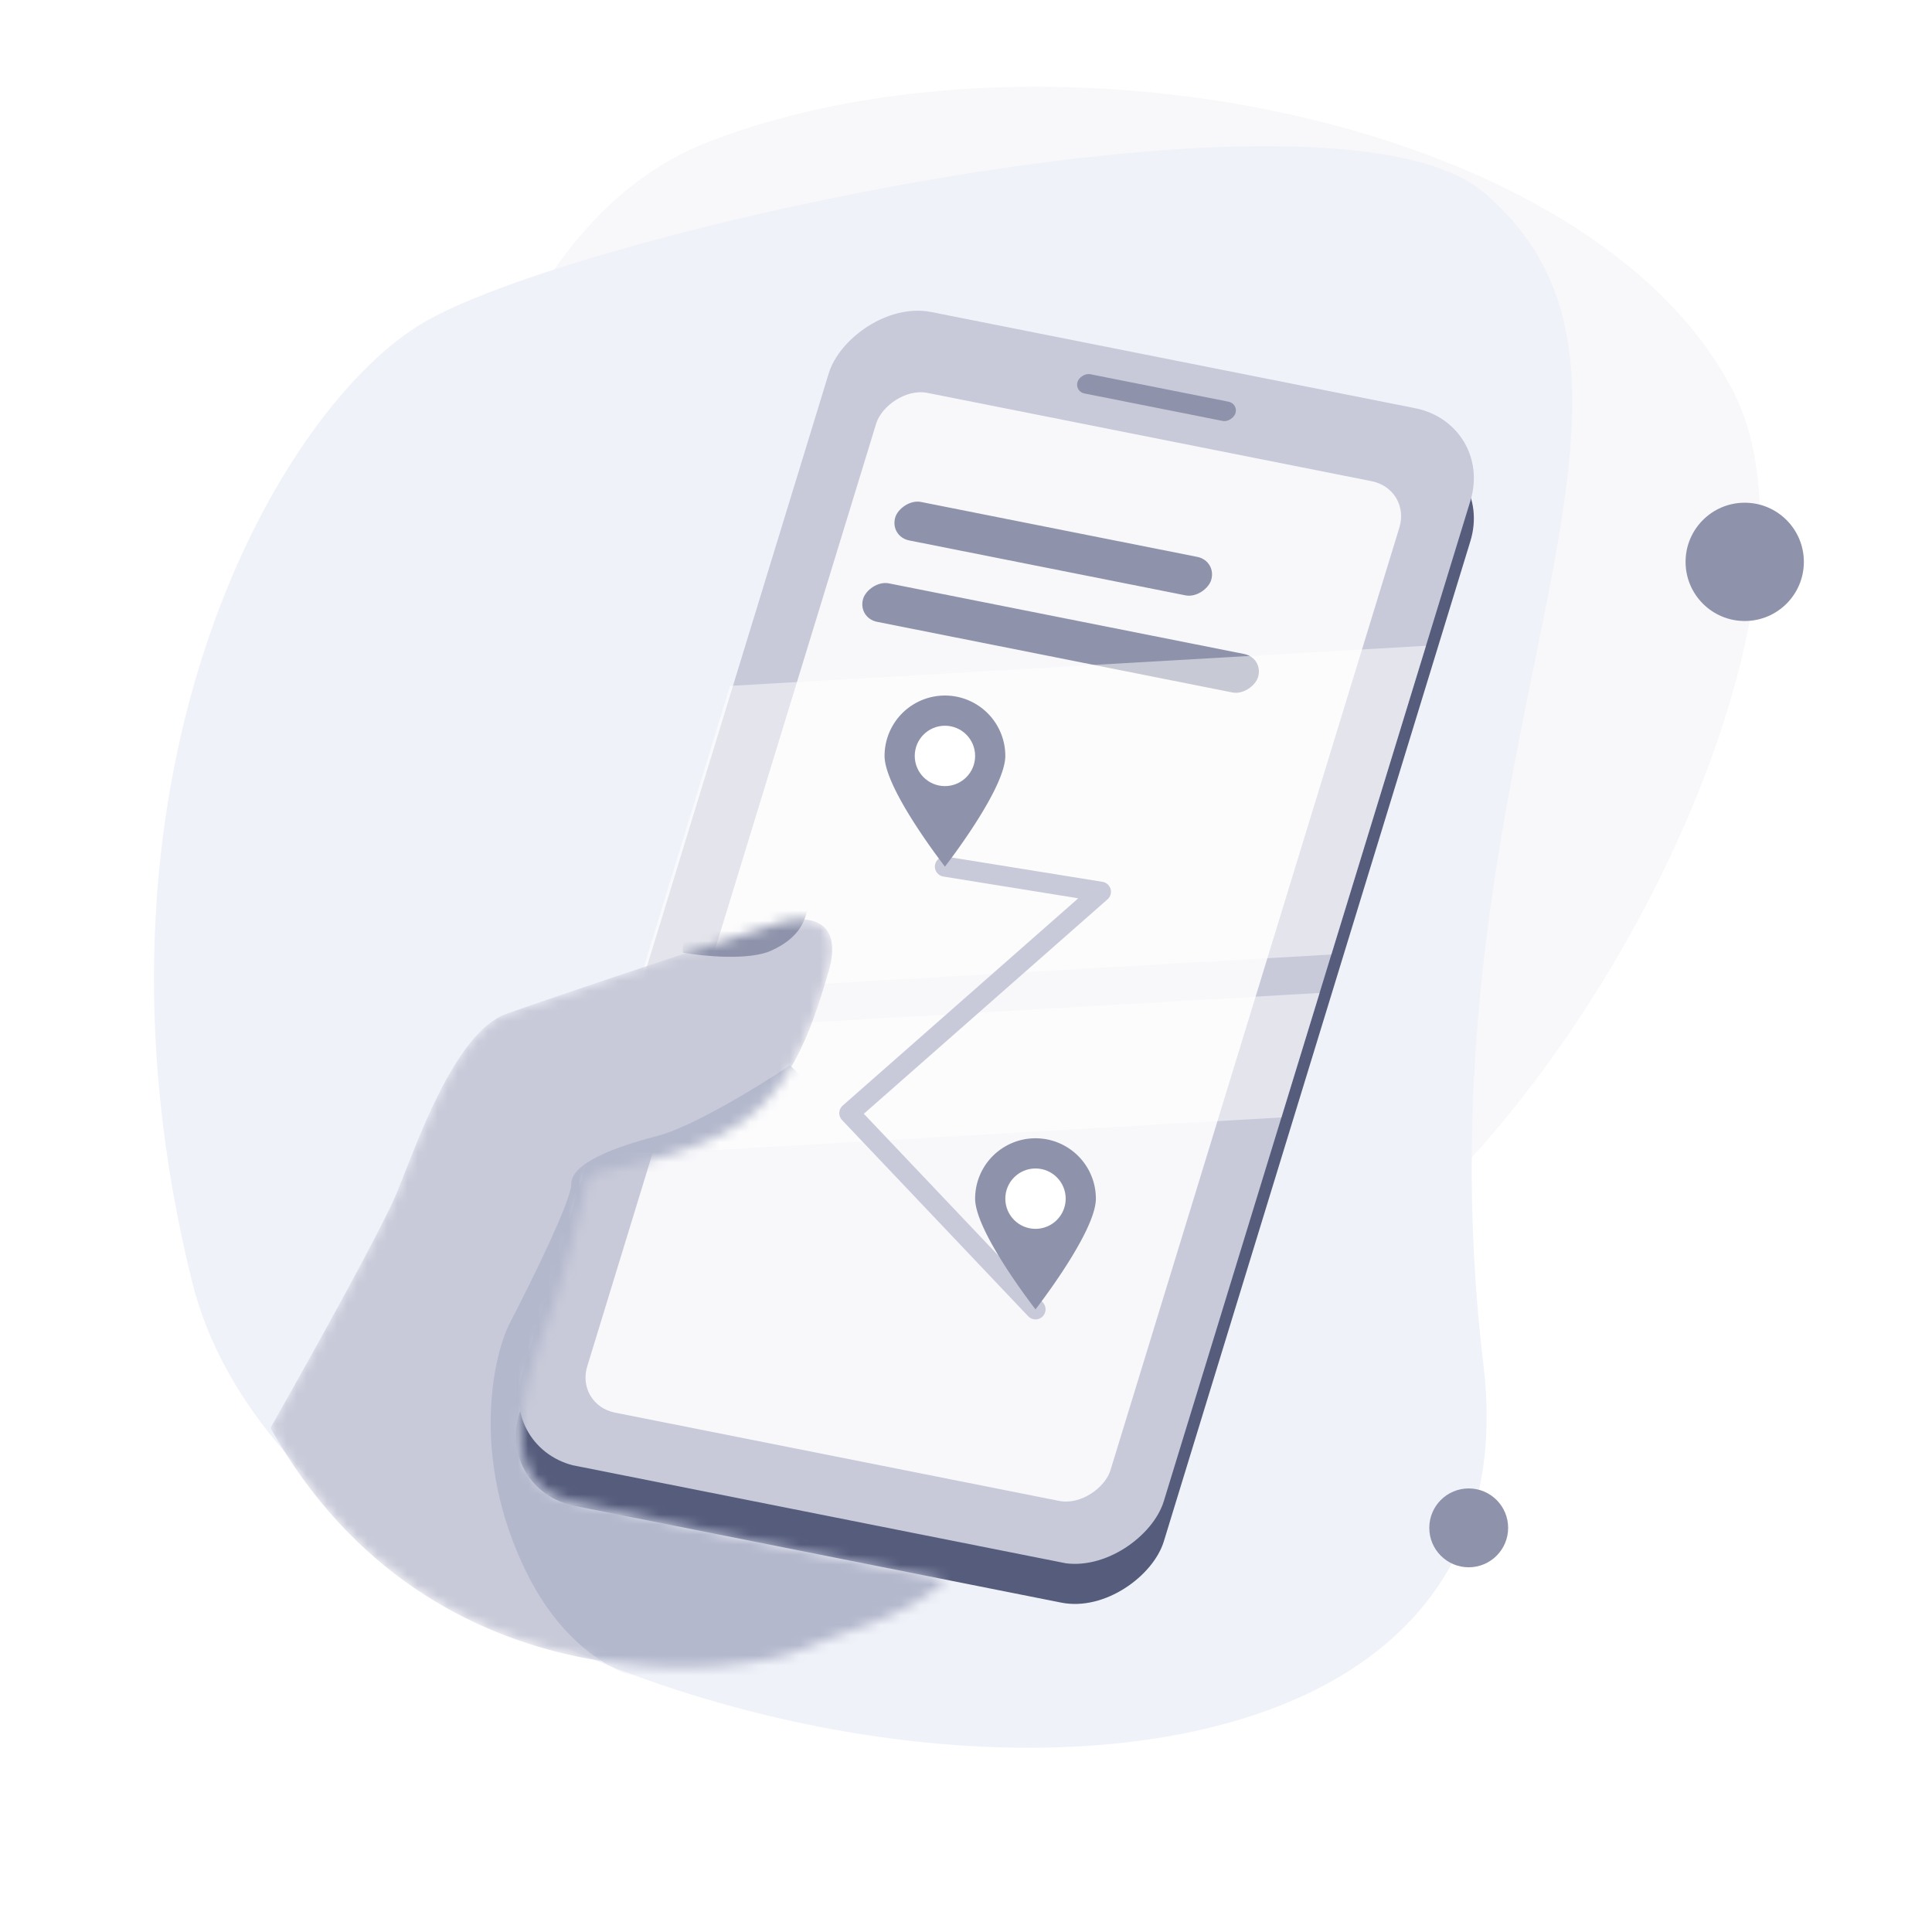 <svg width="192" height="192" fill="none" xmlns="http://www.w3.org/2000/svg">
  <rect width="100%" height="100%" fill="#333333" stroke="none"/>
  <g clip-path="url(#Name=Tracking__clip0)">
    <path fill="#fff" d="M0 0h192v192H0z"/>
    <path d="M172.279 38.958c13.858 27.184-30.284 102.702-64.63 94.742-34.346-7.961-64.222-46.935-64.686-62.511-.464-15.576 5.693-48.733 27.52-57.128 33.456-12.867 87.939-2.287 101.796 24.897z" fill="#F8F8FB"/>
    <path d="M147.429 135.673c7.346 61.225-116.082 41.143-128.345-8.31C6.821 77.909 27.04 41.428 41.633 32.327 56.226 23.225 132.34 6.39 147.428 19.102c23.124 19.484-7.346 55.347.001 116.571z" fill="#F0F2F9"/>
    <circle cx="145.959" cy="151.837" r="3.918" fill="#8E93AB"/>
    <circle cx="173.388" cy="55.837" fill="#8E93AB" r="5.878"/>
    <rect width="65.284" height="119.982" rx="8" transform="matrix(-.981 -.195 -.293 .956 148.471 46.124)" fill="#555C7C"/>
    <g clip-path="url(#Name=Tracking__clip1)">
      <rect width="65" height="120" rx="8" transform="matrix(-.981 -.195 -.293 .956 148.471 42.124)" fill="#C8CAD9"/>
      <rect width="53" height="106" rx="4" transform="matrix(-.981 -.195 -.293 .956 140.24 48.602)" fill="#F8F8FB"/>
      <rect width="16" height="2" rx="1" transform="matrix(-.981 -.195 -.293 .956 123.071 40.115)" fill="#8E93AB"/>
      <rect width="32" height="4" rx="2" transform="matrix(-.981 -.195 -.293 .956 120.952 55.733)" fill="#8E93AB"/>
      <rect width="40" height="4" rx="2" transform="matrix(-.981 -.195 -.293 .956 125.607 65.382)" fill="#8E93AB"/>
      <path opacity=".5" fill="#fff" d="M145.92 63.933L35.409 70.305l-.91 30.193 110.51-6.372zm-6.446 34.264l-110.511 6.372-.367 12.175 110.51-6.373z"/>
      <path d="M93.907 86.122l15.5 2.5-25 22 18.5 19.5" stroke="#C8CAD9" stroke-width="2" stroke-linecap="round" stroke-linejoin="round"/>
      <path d="M99.907 75.122c0 3.314-6 11-6 11s-6-7.686-6-11a6 6 0 0112 0zm9 44c0 3.314-6 11-6 11s-6-7.686-6-11a6 6 0 0112 0z" fill="#8E93AB"/>
      <circle cx="93.907" cy="75.122" r="3" fill="#fff"/>
      <circle cx="102.907" cy="119.122" r="3" fill="#fff"/>
    </g>
    <mask id="a" maskUnits="userSpaceOnUse" x="17" y="90" width="83" height="86">
      <path d="M39.435 118.534c-1.524 3.698-9.008 17.126-12.56 23.377 16.224 28.863 47.6 24.385 52.675 22.043 4.061-1.873 10.155-2.92 14.45-6.954-13-2.5-33.303-6.951-37.5-8-8-2-3.421-13.713-2.551-16.347 1.75-3.894 4.312-14.625 4.5-15.5.234-1.093 6.193-.99 13.08-4.315 6.889-3.326 9.138-10.619 10.794-16.21 1.657-5.59-2.466-5.56-4.403-5.06-1.937.5-22.38 7.321-27.581 9.179-5.201 1.858-8.998 13.164-10.904 17.787z" fill="#F2B9D8"/>
    </mask>
    <g mask="url(#a)">
      <path d="M39.435 118.534c-1.525 3.698-9.008 17.126-12.56 23.377 16.223 28.863 47.6 24.385 52.675 22.043 4.061-1.873 13.667-10.409 17.962-14.443-12.103-2.214-37.33-6.999-41.416-8.424-4.085-1.424-3.367-7.049-2.497-9.683 1.75-3.893 5.296-11.899 5.483-12.774.234-1.093 5.56-2.467 12.448-5.792 6.888-3.326 9.137-10.619 10.793-16.21 1.657-5.59-2.466-5.56-4.403-5.06-1.937.5-22.38 7.321-27.581 9.179-5.201 1.858-8.998 13.164-10.904 17.787z" fill="#C8CAD9"/>
      <path d="M65.346 112.884c3.485-.899 10.23-5.049 13.166-7.011 9.12 8.664 29.235 30.263 22.936 44.28-6.298 14.017-24.662 17.096-31.33 17.267-3.754.796-12.591-.367-17.912-11.387-5.321-11.021-3.309-20.834-1.637-24.364 2.072-3.977 6.214-12.343 6.202-13.992-.015-2.061 4.217-3.669 8.575-4.793z" fill="#B3B8CC"/>
      <path d="M76.608 94.488c-2.225.987-6.747.535-8.73.186-.084-.323-.082-1.115.593-1.702.843-.734 11.979-3.606 11.745-2.513-.235 1.093-.828 2.796-3.608 4.029z" fill="#8E93AB"/>
    </g>
  </g>
  <defs>
    <clipPath id="Name=Tracking__clip0">
      <path fill="#fff" d="M0 0h192v192H0z"/>
    </clipPath>
    <clipPath id="Name=Tracking__clip1">
      <path fill="#fff" transform="matrix(-.981 -.195 -.293 .956 148.471 42.124)" d="M0 0h65.284v119.982H0z"/>
    </clipPath>
  </defs>
</svg>

